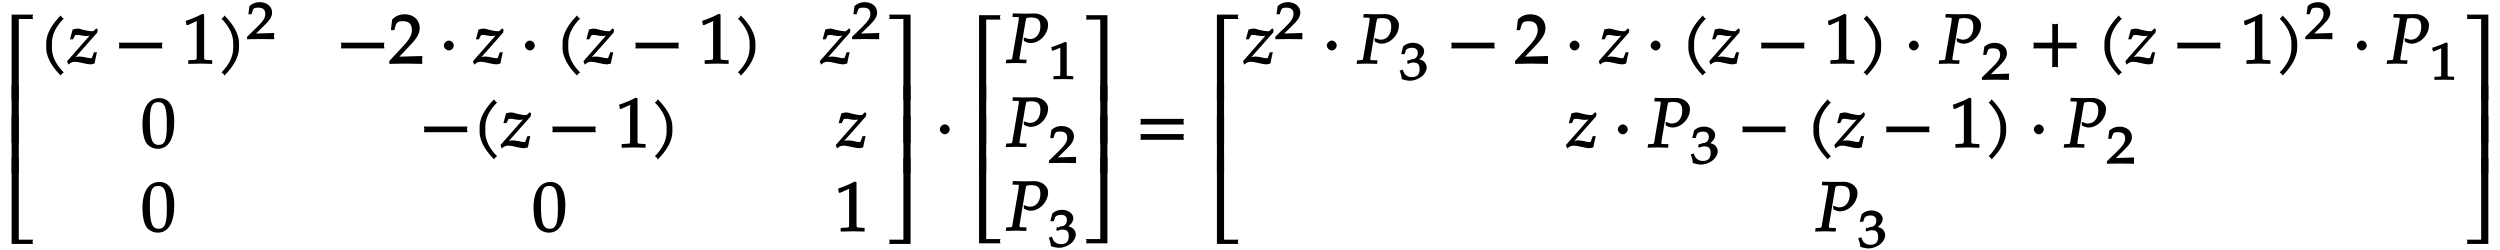 <svg xmlns="http://www.w3.org/2000/svg" xmlns:xlink="http://www.w3.org/1999/xlink" width="571px" height="57px" viewBox="0 0 428 43"><defs><symbol overflow="visible" id="a"><path d="M5.078-14.781H1.562V0h1.235v-14.031h2.469c-.079-.203-.094-.281-.094-.375 0-.078.016-.172.094-.375zm0 0"/></symbol><symbol overflow="visible" id="b"><path d="M2.672-9.938h-1.11V0h1.235v-9.938zm0 0"/></symbol><symbol overflow="visible" id="c"><path d="M5.219-.125a.648.648 0 01-.047-.25c0-.078.016-.156.094-.36h-2.47V-14.78H1.564V0h3.703zm0 0"/></symbol><symbol overflow="visible" id="d"><path d="M4.203-7.828a.735.735 0 01-.187-.14c-.063-.063-.11-.126-.22-.329-1.593 1.61-2.5 3.266-2.5 4.781v.797c0 1.516.907 3.172 2.5 4.781.11-.203.157-.265.22-.328.062-.062.125-.109.312-.203C2.875.063 2.281-1.344 2.281-2.719v-.797c0-1.39.594-2.78 2.047-4.25zm0 0"/></symbol><symbol overflow="visible" id="e"><path d="M5.063-5.875l-.204-.203-.375.36c-.125.124-.14.14-.296.14-.407 0-1.032-.094-1.61-.25-.312-.094-.625-.203-.953-.203-.203 0-.438.047-.844.156L.328-4.187h.516l.36-.704c.124-.03.234-.046.39-.046s.297.015.531.062c.406.078.719.125.969.125.437 0 .812-.11 1.203-.313l-.203-.203L-.172-.422l.203.594c.5-.406.735-.484 1.157-.484.296 0 .625.046 1.25.203.718.171 1.093.234 1.406.234.156 0 .25-.016.703-.14.156-.844.266-1.25.422-1.938h-.516l-.312.844c-.094.218-.079.171-.329.171-.265 0-.53-.078-.796-.14-.391-.078-.797-.14-1.032-.14-.375 0-.703.077-1.14.25l.094.234 4.078-4.61.093-.484zm0 0"/></symbol><symbol overflow="visible" id="f"><path d="M8.266-2.766a1.332 1.332 0 01-.047-.359c0-.11.015-.234.062-.484h-7.5c.063.25.063.375.063.484 0 .125 0 .25-.063.5h7.5zm0 0"/></symbol><symbol overflow="visible" id="g"><path d="M5.125-.094v-.484l-.75-.047c-.656-.031-.64-.031-.64-.656v-7.172l-.313-.125c-.875.469-1.61.781-2.86 1.219l.125.718h.235l1.547-.687.031-.016c.063 0-.047-.015-.047.266v5.797c0 .625.016.625-.64.656L1-.578v.625L3.125 0l2 .047zm0 0"/></symbol><symbol overflow="visible" id="h"><path d="M3.766-2.719v-.797c0-1.515-.907-3.171-2.516-4.78-.11.202-.156.265-.203.327-.063.063-.125.11-.313.203 1.438 1.47 2.032 2.86 2.032 4.25v.797c0 1.375-.594 2.781-2.032 4.25.188.094.25.14.313.203.047.063.094.125.203.329C2.86.452 3.766-1.204 3.766-2.72zm0 0"/></symbol><symbol overflow="visible" id="j"><path d="M5.719-.094c-.016-.25-.016-.375-.016-.547 0-.14 0-.265.031-.671l-4.28.125.093.234 2.187-2.313C4.891-4.5 5.281-5.25 5.281-6.14 5.281-7.516 4.22-8.5 2.703-8.5c-.86 0-1.562.281-2.172.906L.312-5.766h.594l.188-.687c.203-.688.5-.86 1.297-.86 1.03 0 1.546.516 1.546 1.532 0 .89-.468 1.687-1.828 3.11L.047-.454v.5L2.859 0l2.875.047zm0 0"/></symbol><symbol overflow="visible" id="k"><path d="M2.516-3.125c0-.422-.407-.844-.844-.844-.422 0-.86.422-.86.844 0 .438.438.86.86.86.437 0 .844-.422.844-.86zm0 0"/></symbol><symbol overflow="visible" id="l"><path d="M5.688-4.5c0-2.625-.907-4-2.547-4C1.297-8.5.203-6.89.203-4c0 1.39.281 2.703.703 3.281.422.594 1.203.953 1.938.953 1.812 0 2.844-1.687 2.844-4.734zm-1.282.594C4.406-1.36 4.094-.437 3-.437c-1.156 0-1.516-1.079-1.516-4 0-2.516.313-3.375 1.438-3.375 1.172 0 1.484 1.03 1.484 3.906zm0 0"/></symbol><symbol overflow="visible" id="m"><path d="M4.656-.125v-14.656H.953c.078.203.094.297.094.375 0 .094-.016.172-.094.375h2.469V0h1.234zm0 0"/></symbol><symbol overflow="visible" id="n"><path d="M4.656-.125v-9.813H3.422V0h1.234zm0 0"/></symbol><symbol overflow="visible" id="o"><path d="M4.656-.125v-14.656H3.422V-.734H.953c.078.203.094.28.094.359 0 .094-.016.172-.094.375h3.703zm0 0"/></symbol><symbol overflow="visible" id="p"><path d="M7.234-6.594c0-1.218-1.265-1.937-2.312-1.937-.547 0-1.094.031-1.64.031l-2.126-.047-.062.61.812.03c.297 0 .282-.03.282.188 0 .172-.047.532-.11.907l-.89 5.187C1-.531 1.125-.641.64-.594l-.61.031-.093.61L1.688 0l1.78.047.063-.61-.922-.03c-.312-.016-.296.015-.296-.235 0-.11 0-.188.046-.422l.97-5.813-.032.094s.078-.343.14-.578c.016-.062.047-.172.063-.203.328-.063.516-.094.75-.094 1.219 0 1.656.39 1.656 1.516 0 1.281-.718 2.203-1.765 2.203-.266 0-.5-.063-1.11-.281l.047.625c.578.281.813.344 1.172.344 1.531 0 2.984-1.532 2.984-3.157zm0 0"/></symbol><symbol overflow="visible" id="s"><path d="M8.266-4.078a1.419 1.419 0 01-.047-.36c0-.109.015-.234.062-.484h-7.5c.063.25.063.375.063.484 0 .125 0 .235-.063.5h7.5zm0 2.625a1.332 1.332 0 01-.047-.36c0-.109.015-.234.062-.484h-7.5c.063.25.063.375.063.485 0 .125 0 .25-.063.5h7.5zm0 0"/></symbol><symbol overflow="visible" id="t"><path d="M8.266-2.766a1.332 1.332 0 01-.047-.359c0-.11.015-.234.062-.484h-3.25v-3.266c-.25.063-.375.078-.484.078-.125 0-.25-.016-.5-.078v3.266H.78c.063.25.063.375.063.484 0 .125 0 .25-.063.5h3.266V.641c.25-.063.375-.079.5-.079.11 0 .234.016.484.079v-3.266h3.25zm0 0"/></symbol><symbol overflow="visible" id="i"><path d="M4.75-.11c-.016-.187-.016-.265-.016-.39s0-.203.032-.547l-3.141.094 1.5-1.469c.938-.906 1.266-1.5 1.266-2.156 0-1.016-.891-1.781-2.125-1.781-.688 0-1.282.218-1.782.687L.297-4.266h.547l.172-.546c.156-.516.359-.594 1-.594.828 0 1.203.343 1.203 1.093 0 .657-.36 1.22-1.453 2.282L.078-.391v.422L2.391 0l2.375.031zm0 0"/></symbol><symbol overflow="visible" id="q"><path d="M4.266-.11V-.5l-.657-.031c-.515-.031-.468.015-.468-.453v-5.329l-.282-.093c-.625.297-1.312.562-2.375.906l.11.594h.234l1.25-.516.031-.016c.047 0-.078-.046-.078.172v4.282c0 .468.047.421-.469.453L.86-.5v.531L2.594 0l1.672.031zm0 0"/></symbol><symbol overflow="visible" id="r"><path d="M4.703-2.11c0-.421-.25-.89-.594-1.124a2.225 2.225 0 00-.703-.282c.531-.375.86-.875.86-1.406 0-.781-.86-1.437-1.938-1.437-.64 0-1.203.203-1.687.656L.312-4.406h.594l.219-.625c.11-.297.563-.469 1.063-.469.624 0 .984.328.984.89 0 .673-.406 1.094-1.094 1.094-.078 0-.36.204-.36.204l-.265-.094-.125.515.203.157c.407-.172.594-.22.844-.22.813 0 1.11.329 1.11 1.142 0 .906-.422 1.359-1.329 1.359-.437 0-.719-.094-1.015-.344C.906-.984.828-1.094.578-1.75l-.531.188c.234.609.312.937.375 1.468C1.078.11 1.5.172 1.859.172c.782 0 1.766-.422 2.297-1.016.328-.375.547-.86.547-1.265zm0 0"/></symbol></defs><use xlink:href="#a" x="-.937" y="17.302"/><use xlink:href="#b" x="-.937" y="24.647"/><use xlink:href="#b" x="-.937" y="29.855"/><use xlink:href="#c" x="-.937" y="42.03"/><use xlink:href="#d" x="5.291" y="10.961"/><use xlink:href="#e" x="10.36" y="10.961"/><use xlink:href="#f" x="18.322" y="10.961"/><use xlink:href="#g" x="30.062" y="10.961"/><use xlink:href="#h" x="36.04" y="10.961"/><use xlink:href="#i" x="41.115" y="6.728"/><use xlink:href="#f" x="56.574" y="10.961"/><use xlink:href="#j" x="65.66" y="10.961"/><use xlink:href="#k" x="74.292" y="10.961"/><use xlink:href="#e" x="80.293" y="10.961"/><use xlink:href="#k" x="88.255" y="10.961"/><use xlink:href="#d" x="94.257" y="10.961"/><use xlink:href="#e" x="99.326" y="10.961"/><use xlink:href="#f" x="107.3" y="10.961"/><use xlink:href="#g" x="119.04" y="10.961"/><use xlink:href="#h" x="125.018" y="10.961"/><use xlink:href="#e" x="140.045" y="10.961"/><use xlink:href="#i" x="145.363" y="6.728"/><use xlink:href="#l" x="22.962" y="25.406"/><use xlink:href="#f" x="70.878" y="25.406"/><use xlink:href="#d" x="79.964" y="25.406"/><use xlink:href="#e" x="85.033" y="25.406"/><use xlink:href="#f" x="92.995" y="25.406"/><use xlink:href="#g" x="104.735" y="25.406"/><use xlink:href="#h" x="110.713" y="25.406"/><use xlink:href="#e" x="142.8" y="25.406"/><use xlink:href="#l" x="22.962" y="39.852"/><use xlink:href="#l" x="90.344" y="39.852"/><use xlink:href="#g" x="142.468" y="39.852"/><use xlink:href="#m" x="150.859" y="17.302"/><use xlink:href="#n" x="150.859" y="24.647"/><use xlink:href="#n" x="150.859" y="29.855"/><use xlink:href="#o" x="150.859" y="42.03"/><use xlink:href="#k" x="159.745" y="25.398"/><use xlink:href="#a" x="165.749" y="17.405"/><use xlink:href="#b" x="165.749" y="24.7"/><use xlink:href="#b" x="165.749" y="29.802"/><use xlink:href="#c" x="165.749" y="41.927"/><use xlink:href="#p" x="171.978" y="10.853"/><use xlink:href="#q" x="179.282" y="13.626"/><use xlink:href="#p" x="171.978" y="25.298"/><use xlink:href="#i" x="179.282" y="28.072"/><use xlink:href="#p" x="171.978" y="39.744"/><use xlink:href="#r" x="179.282" y="42.518"/><use xlink:href="#m" x="184.779" y="17.405"/><use xlink:href="#n" x="184.779" y="24.7"/><use xlink:href="#n" x="184.779" y="29.802"/><use xlink:href="#o" x="184.779" y="41.927"/><use xlink:href="#s" x="194.329" y="25.398"/><use xlink:href="#a" x="206.736" y="17.302"/><use xlink:href="#b" x="206.736" y="24.647"/><use xlink:href="#b" x="206.736" y="29.855"/><use xlink:href="#c" x="206.736" y="42.03"/><use xlink:href="#e" x="212.965" y="10.961"/><use xlink:href="#i" x="218.273" y="6.728"/><use xlink:href="#k" x="226.426" y="10.961"/><use xlink:href="#p" x="232.428" y="10.961"/><use xlink:href="#r" x="239.735" y="13.734"/><use xlink:href="#f" x="247.889" y="10.961"/><use xlink:href="#j" x="259.629" y="10.961"/><use xlink:href="#k" x="268.261" y="10.961"/><use xlink:href="#e" x="274.262" y="10.961"/><use xlink:href="#k" x="282.224" y="10.961"/><use xlink:href="#d" x="288.238" y="10.961"/><use xlink:href="#e" x="293.307" y="10.961"/><use xlink:href="#f" x="301.269" y="10.961"/><use xlink:href="#g" x="313.009" y="10.961"/><use xlink:href="#h" x="318.987" y="10.961"/><use xlink:href="#k" x="326.71" y="10.961"/><use xlink:href="#p" x="332.723" y="10.961"/><use xlink:href="#i" x="340.03" y="13.734"/><use xlink:href="#t" x="348.183" y="10.961"/><use xlink:href="#d" x="359.923" y="10.961"/><use xlink:href="#e" x="364.992" y="10.961"/><use xlink:href="#f" x="372.954" y="10.961"/><use xlink:href="#g" x="384.694" y="10.961"/><use xlink:href="#h" x="390.672" y="10.961"/><use xlink:href="#i" x="395.75" y="6.728"/><use xlink:href="#k" x="403.903" y="10.961"/><use xlink:href="#p" x="409.905" y="10.961"/><use xlink:href="#q" x="417.212" y="13.734"/><use xlink:href="#e" x="268.608" y="25.406"/><use xlink:href="#k" x="276.57" y="25.406"/><use xlink:href="#p" x="282.572" y="25.406"/><use xlink:href="#r" x="289.882" y="28.18"/><use xlink:href="#f" x="298.036" y="25.406"/><g><use xlink:href="#d" x="309.776" y="25.406"/><use xlink:href="#e" x="314.845" y="25.406"/></g><g><use xlink:href="#f" x="322.807" y="25.406"/></g><g><use xlink:href="#g" x="334.547" y="25.406"/><use xlink:href="#h" x="340.525" y="25.406"/></g><g><use xlink:href="#k" x="348.248" y="25.406"/></g><g><use xlink:href="#p" x="354.261" y="25.406"/></g><g><use xlink:href="#i" x="361.568" y="28.18"/></g><g><use xlink:href="#p" x="311.436" y="39.852"/></g><g><use xlink:href="#r" x="318.741" y="42.626"/></g><g><use xlink:href="#m" x="422.709" y="17.302"/></g><g><use xlink:href="#n" x="422.709" y="24.647"/></g><g><use xlink:href="#n" x="422.709" y="29.855"/></g><g><use xlink:href="#o" x="422.709" y="42.03"/></g></svg>